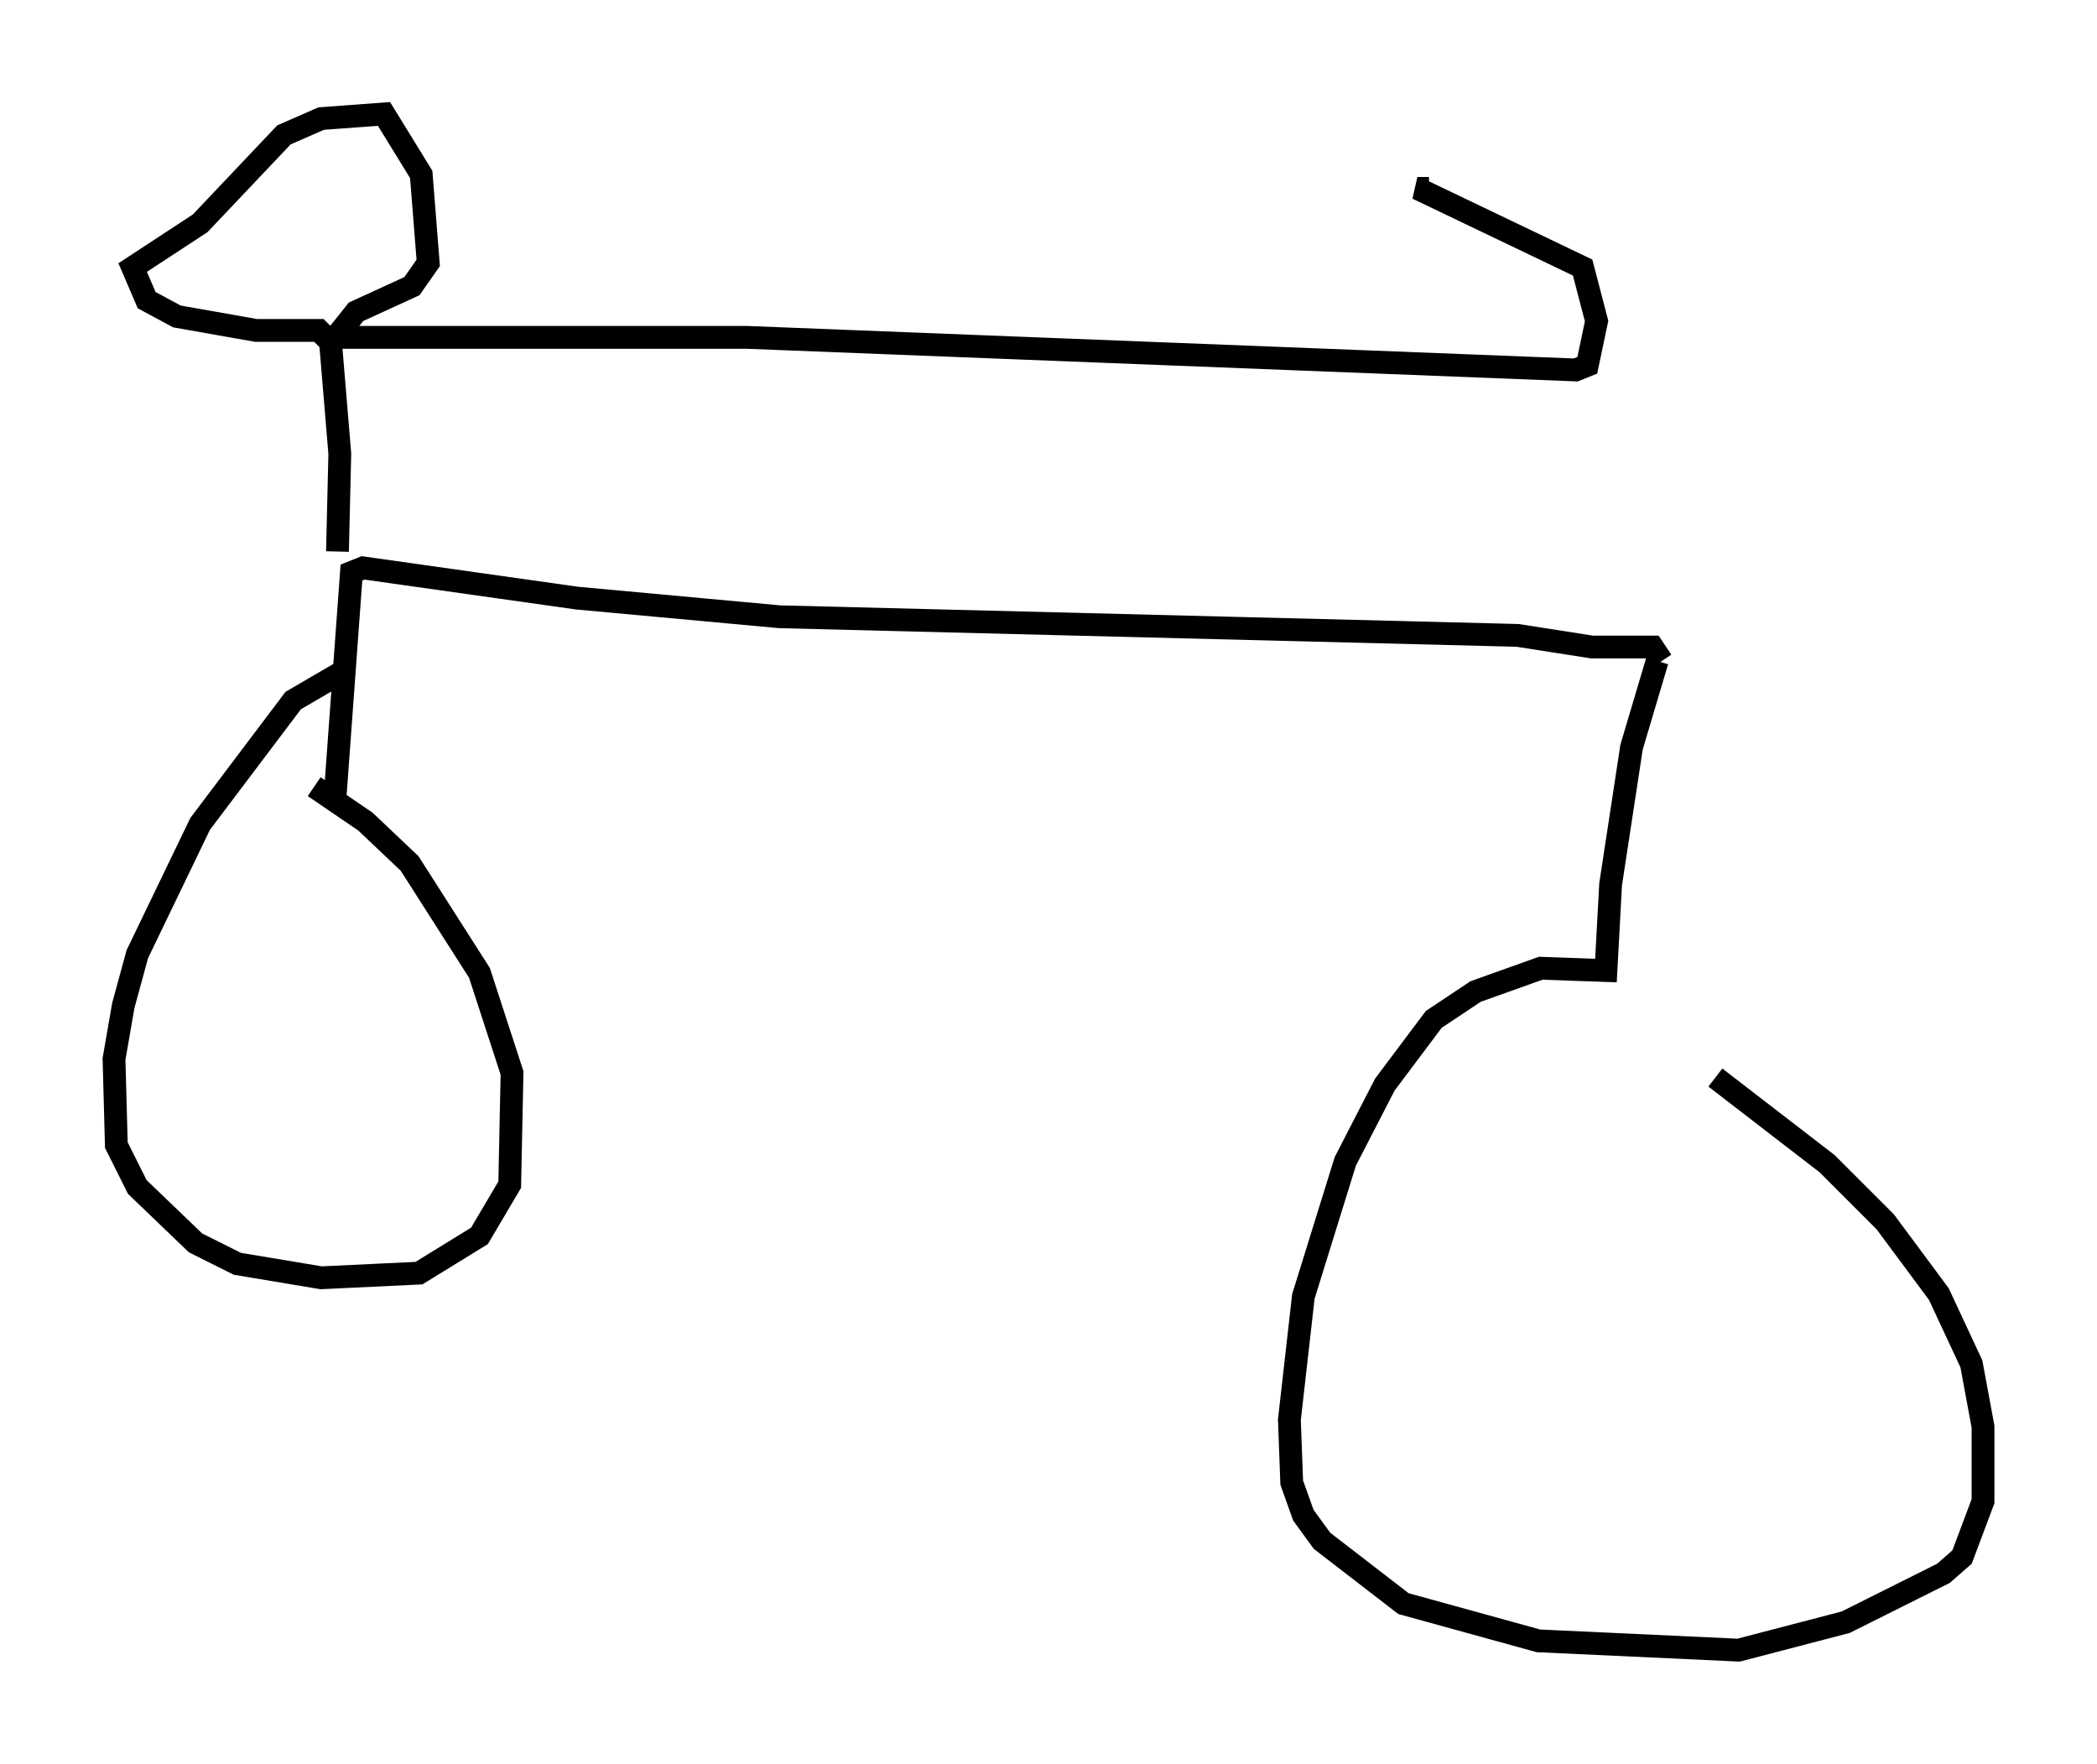 <?xml version="1.0" encoding="utf-8" ?>
<svg baseProfile="full" height="77.376" version="1.1" width="91.974" xmlns="http://www.w3.org/2000/svg" xmlns:ev="http://www.w3.org/2001/xml-events" xmlns:xlink="http://www.w3.org/1999/xlink"><defs /><rect fill="white" height="77.376" width="91.974" x="0" y="0" /><path d="M15.821, 29.296 m-0.51, 0.0 l-2.45, 1.429 -4.083, 5.41 l-2.756, 5.717 -0.613, 2.246 l-0.408, 2.348 0.102, 3.777 l0.919, 1.838 2.552, 2.45 l1.838, 0.919 3.675, 0.613 l4.288, -0.204 2.654, -1.633 l1.327, -2.246 0.102, -4.9 l-1.429, -4.39 -3.063, -4.798 l-1.94, -1.838 -2.246, -1.531 m0.919, 0.408 l0.715, -9.8 0.51, -0.204 l9.392, 1.327 8.881, 0.817 l32.361, 0.817 3.267, 0.51 l2.654, 0.0 0.408, 0.613 m-0.204, 0.0 l-1.123, 3.777 -0.919, 6.023 l-0.204, 3.777 -2.858, -0.102 l-2.858, 1.021 -1.838, 1.225 l-2.144, 2.858 -1.735, 3.369 l-1.838, 5.921 -0.613, 5.41 l0.102, 2.756 0.51, 1.429 l0.817, 1.123 3.573, 2.756 l5.921, 1.633 8.779, 0.408 l4.696, -1.225 4.288, -2.144 l0.817, -0.715 0.919, -2.45 l0.0, -3.267 -0.51, -2.756 l-1.429, -3.063 -2.348, -3.165 l-2.552, -2.552 -4.9, -3.777 m-60.434, -23.071 l0.102, -4.288 -0.408, -4.9 l-0.51, -0.51 -2.756, 0.0 l-3.471, -0.613 -1.327, -0.715 l-0.613, -1.429 2.96, -1.94 l3.675, -3.879 1.633, -0.715 l2.756, -0.204 1.633, 2.654 l0.306, 3.879 -0.715, 1.021 l-2.45, 1.123 -0.817, 1.021 m0.0, 0.102 l17.967, 0.0 36.342, 1.429 l0.51, -0.204 0.408, -1.94 l-0.613, -2.348 -7.248, -3.471 l0.51, 0.0 " fill="none" stroke="black" stroke-width="1" /></svg>